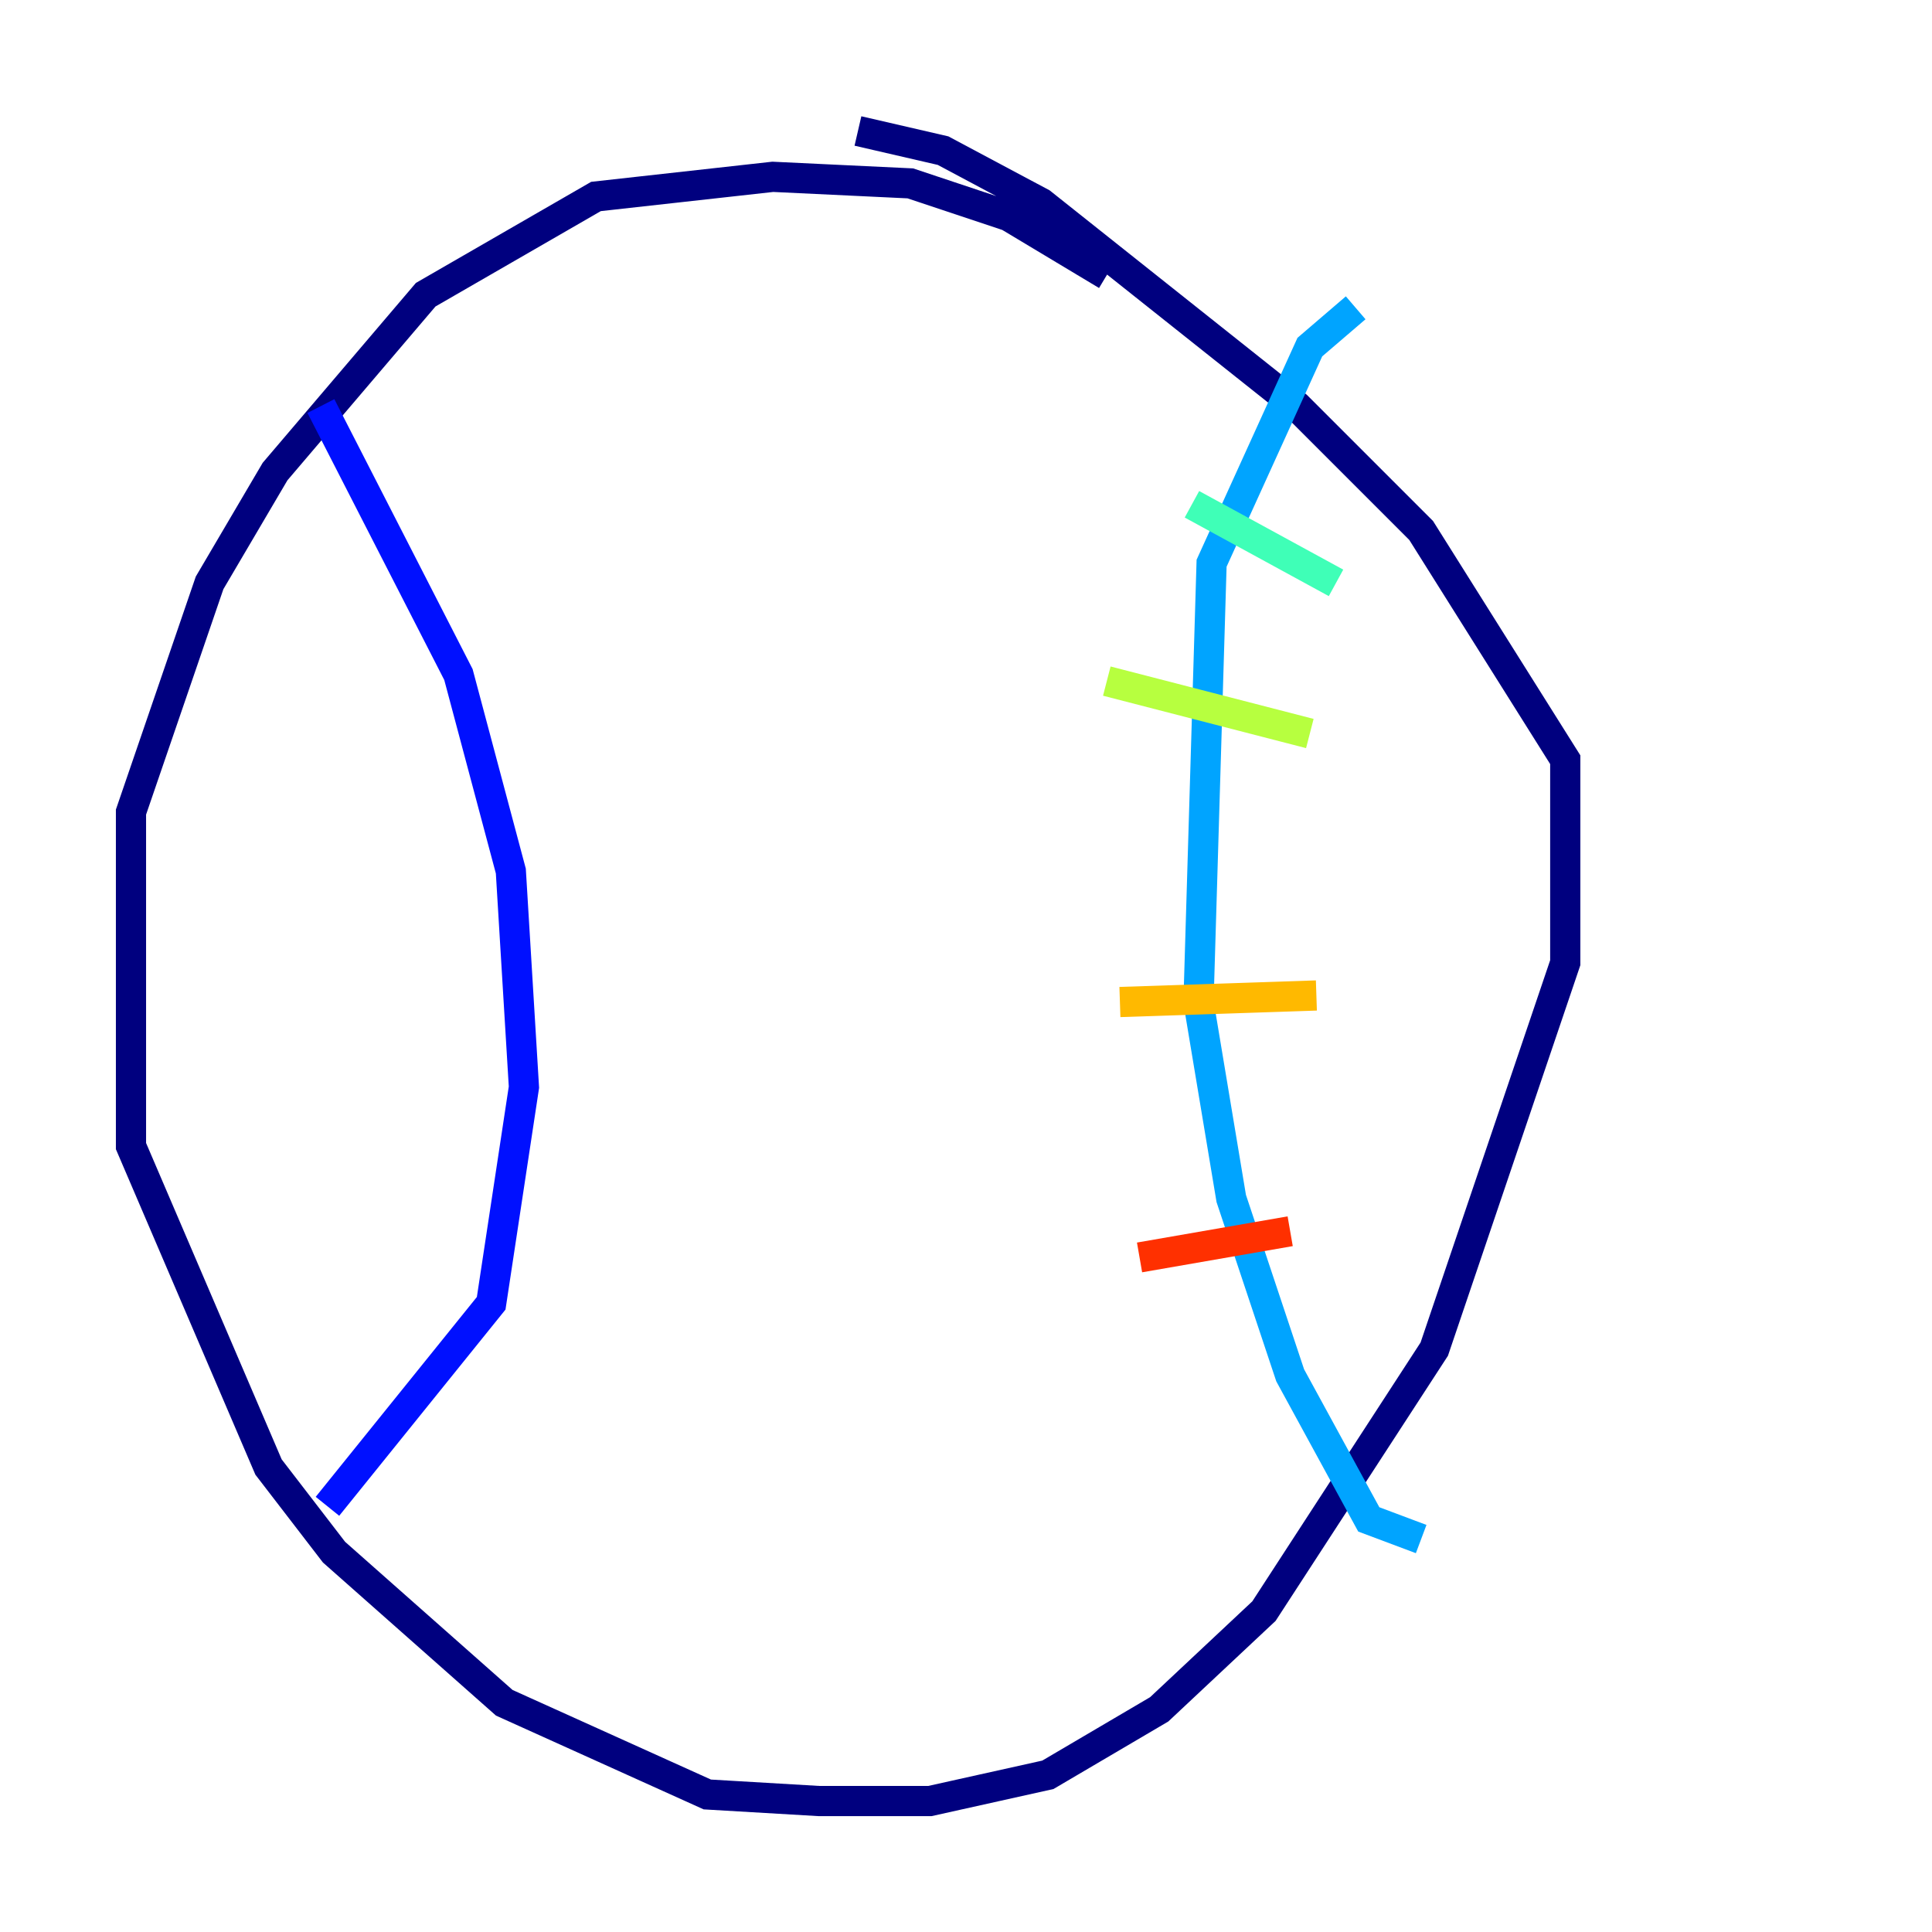 <?xml version="1.0" encoding="utf-8" ?>
<svg baseProfile="tiny" height="128" version="1.2" viewBox="0,0,128,128" width="128" xmlns="http://www.w3.org/2000/svg" xmlns:ev="http://www.w3.org/2001/xml-events" xmlns:xlink="http://www.w3.org/1999/xlink"><defs /><polyline fill="none" points="73.329,18.224 66.82,14.319 60.312,12.149 51.2,11.715 39.485,13.017 28.203,19.525 18.224,31.241 13.885,38.617 8.678,53.803 8.678,75.932 17.79,97.193 22.129,102.834 33.41,112.814 46.861,118.888 54.237,119.322 61.614,119.322 69.424,117.586 76.8,113.248 83.742,106.739 95.024,89.383 103.702,63.783 103.702,50.332 94.156,35.146 85.912,26.902 68.99,13.451 62.481,9.98 56.841,8.678" stroke="#00007f" stroke-width="2" /><polyline fill="none" points="21.261,26.902 30.373,44.691 33.844,57.709 34.712,72.027 32.542,86.346 21.695,99.797" stroke="#0010ff" stroke-width="2" /><polyline fill="none" points="89.817,20.393 86.78,22.997 80.271,37.315 79.403,66.386 81.573,79.403 85.478,91.119 90.685,100.664 94.156,101.966" stroke="#00a4ff" stroke-width="2" /><polyline fill="none" points="78.969,33.41 88.515,38.617" stroke="#3fffb7" stroke-width="2" /><polyline fill="none" points="73.329,45.125 86.78,48.597" stroke="#b7ff3f" stroke-width="2" /><polyline fill="none" points="74.197,66.386 87.214,65.953" stroke="#ffb900" stroke-width="2" /><polyline fill="none" points="75.498,83.308 85.478,81.573" stroke="#ff3000" stroke-width="2" /><polyline fill="none" points="83.308,96.759 83.308,96.759" stroke="#7f0000" stroke-width="2" /></svg>